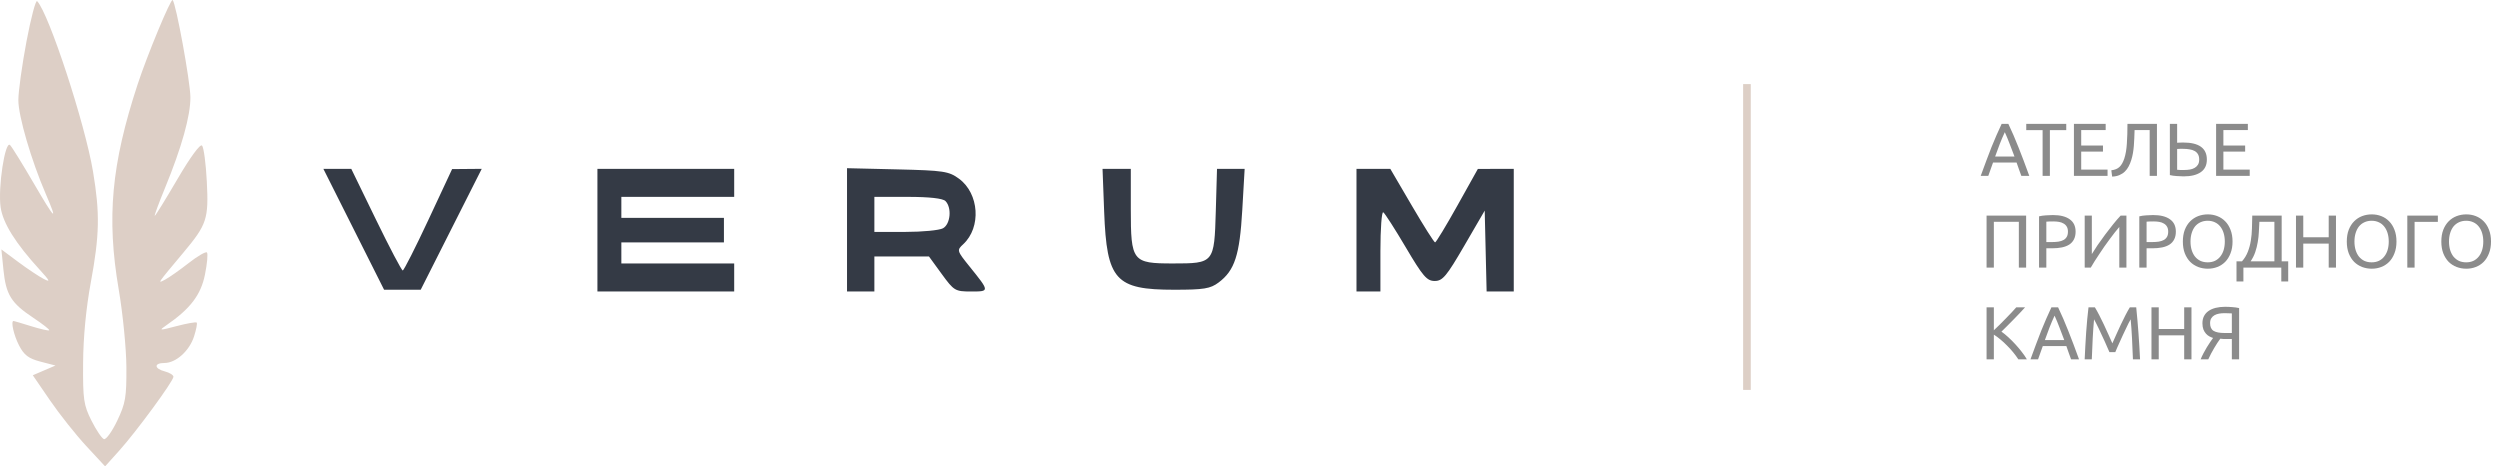 <svg width="327" height="61" viewBox="0 0 327 61" fill="none" xmlns="http://www.w3.org/2000/svg">
<rect x="228" y="11" width="1" height="40" fill="#DDCFC6"/>
<path fill-rule="evenodd" clip-rule="evenodd" d="M46.268 29.991L50.239 37.898H52.634H55.029L59.02 29.991L63.012 22.084L61.073 22.101L59.136 22.118L56.039 28.748C54.336 32.394 52.823 35.377 52.678 35.377C52.532 35.377 50.958 32.386 49.179 28.73L45.946 22.084H44.122H42.297L46.268 29.991ZM78.143 30.105V38.127H87.087H96.032V36.293V34.46H88.653H81.273V33.085V31.71H87.982H94.69V30.105V28.501H87.982H81.273V27.126V25.751H88.653H96.032V23.917V22.084H87.087H78.143V30.105ZM110.79 30.063V38.127H112.579H114.368V35.835V33.543H117.938H121.506L123.176 35.835C124.778 38.035 124.933 38.127 127.012 38.127C129.461 38.127 129.462 38.141 126.824 34.866C125.15 32.788 125.136 32.737 125.989 31.946C128.374 29.734 128.083 25.31 125.426 23.367C124.107 22.403 123.421 22.3 117.387 22.156L110.79 22V30.063ZM144.424 27.699C144.763 36.645 145.888 37.898 153.58 37.898C157.473 37.898 158.314 37.761 159.394 36.951C161.499 35.373 162.149 33.384 162.49 27.47L162.8 22.084H160.993H159.185L159.026 27.622C158.83 34.415 158.793 34.46 153.415 34.46C148.113 34.46 147.91 34.198 147.91 27.355V22.084H146.061H144.212L144.424 27.699ZM177.428 30.105V38.127H178.993H180.558V32.828C180.558 29.915 180.727 27.637 180.933 27.768C181.139 27.898 182.47 29.973 183.89 32.378C186.113 36.144 186.636 36.752 187.661 36.752C188.691 36.752 189.206 36.139 191.524 32.15L194.199 27.548L194.325 32.838L194.45 38.127H196.225H198V30.105V22.084L195.652 22.09L193.304 22.097L190.621 26.9C189.145 29.542 187.835 31.705 187.71 31.707C187.585 31.708 186.216 29.544 184.667 26.897L181.851 22.084H179.639H177.428V30.105ZM123.671 26.301C124.521 27.172 124.323 29.322 123.342 29.86C122.866 30.121 120.653 30.334 118.423 30.334H114.368V28.043V25.751H118.751C121.564 25.751 123.326 25.948 123.671 26.301Z" fill="#343A45"/>
<path d="M2.401 13.101C2.401 11.966 2.88 8.511 3.464 5.422C4.048 2.333 4.676 -0.039 4.858 0.151C6.393 1.75 11.121 16.167 12.168 22.443C13.082 27.92 13.025 30.736 11.875 36.952C11.256 40.301 10.891 44.123 10.869 47.487C10.838 52.269 10.941 52.98 11.962 55.015C12.582 56.251 13.316 57.34 13.595 57.436C13.873 57.531 14.654 56.451 15.329 55.036C16.42 52.752 16.554 51.966 16.532 48.023C16.518 45.581 16.066 41.004 15.527 37.852C13.926 28.472 14.569 21.495 18 11.038C19.256 7.208 22.347 -0.234 22.581 0.006C23.023 0.459 24.886 10.643 24.904 12.709C24.925 15.133 23.762 19.292 21.583 24.587C20.76 26.589 20.157 28.227 20.244 28.227C20.331 28.227 21.666 26.067 23.21 23.426C24.897 20.544 26.182 18.792 26.426 19.042C26.65 19.272 26.932 21.392 27.052 23.754C27.302 28.647 27.065 29.364 23.988 33.04C20.468 37.244 20.536 37.143 21.634 36.553C22.163 36.269 23.541 35.297 24.697 34.392C25.853 33.488 26.92 32.872 27.068 33.023C27.216 33.175 27.1 34.478 26.809 35.92C26.276 38.567 24.896 40.382 21.792 42.52C20.727 43.253 20.789 43.26 23.113 42.651C24.454 42.299 25.631 42.093 25.729 42.193C25.826 42.293 25.67 43.107 25.382 44.002C24.77 45.903 23.014 47.478 21.508 47.478C20.111 47.478 20.151 48.218 21.568 48.583C22.183 48.742 22.686 49.055 22.686 49.281C22.686 49.846 17.862 56.422 15.602 58.937L13.748 61L11.273 58.33C9.912 56.861 7.784 54.179 6.544 52.371L4.29 49.083L5.774 48.447L7.257 47.811L5.292 47.301C3.745 46.899 3.15 46.451 2.497 45.194C1.8 43.854 1.378 41.965 1.778 41.983C1.84 41.986 2.879 42.295 4.088 42.671C5.297 43.047 6.354 43.285 6.436 43.202C6.518 43.117 5.571 42.375 4.331 41.551C1.456 39.642 0.777 38.545 0.448 35.274L0.181 32.624L2.377 34.259C3.585 35.158 5.077 36.153 5.692 36.471C6.637 36.959 6.558 36.773 5.186 35.273C2.031 31.824 0.387 29.195 0.083 27.116C-0.288 24.581 0.667 18.31 1.322 18.981C1.572 19.237 2.958 21.474 4.401 23.952C7.235 28.816 7.624 29.164 5.989 25.374C4.089 20.972 2.4 15.194 2.401 13.101Z" fill="#DDCFC6"/>
<path d="M264.389 23C264.278 22.706 264.173 22.418 264.075 22.136C263.977 21.848 263.875 21.557 263.77 21.263H260.688L260.07 23H259.079C259.34 22.28 259.586 21.616 259.815 21.007C260.044 20.392 260.266 19.81 260.482 19.26C260.705 18.71 260.924 18.187 261.14 17.69C261.356 17.186 261.582 16.689 261.817 16.198H262.691C262.926 16.689 263.152 17.186 263.368 17.69C263.584 18.187 263.8 18.71 264.016 19.26C264.238 19.81 264.464 20.392 264.693 21.007C264.922 21.616 265.168 22.28 265.429 23H264.389ZM263.496 20.477C263.286 19.908 263.077 19.358 262.867 18.828C262.665 18.292 262.452 17.778 262.229 17.287C262 17.778 261.781 18.292 261.572 18.828C261.369 19.358 261.166 19.908 260.963 20.477H263.496ZM270.265 16.198V17.022H268.125V23H267.173V17.022H265.033V16.198H270.265ZM271.27 23V16.198H275.422V17.012H272.222V19.034H275.069V19.829H272.222V22.185H275.668V23H271.27ZM279.204 17.012C279.191 17.379 279.178 17.735 279.165 18.082C279.152 18.423 279.132 18.756 279.106 19.084C279.08 19.404 279.041 19.718 278.988 20.026C278.936 20.333 278.864 20.634 278.772 20.929C278.681 21.223 278.566 21.502 278.429 21.763C278.298 22.018 278.131 22.244 277.928 22.441C277.732 22.63 277.496 22.784 277.221 22.902C276.953 23.02 276.636 23.085 276.269 23.098L276.161 22.274C276.619 22.221 276.973 22.077 277.221 21.842C277.477 21.606 277.686 21.246 277.85 20.762C278.033 20.212 278.147 19.551 278.193 18.779C278.246 18 278.272 17.14 278.272 16.198H282.129V23H281.177V17.012H279.204ZM288.657 20.87C288.657 21.603 288.392 22.153 287.862 22.519C287.332 22.886 286.586 23.069 285.624 23.069C285.349 23.069 285.048 23.056 284.721 23.029C284.394 23.01 284.093 22.967 283.818 22.902V16.198H284.77V18.671C284.901 18.658 285.032 18.652 285.163 18.652C285.3 18.645 285.434 18.642 285.565 18.642C287.626 18.642 288.657 19.384 288.657 20.87ZM287.656 20.87C287.656 20.595 287.604 20.366 287.499 20.183C287.394 20 287.247 19.856 287.057 19.751C286.874 19.646 286.651 19.574 286.39 19.535C286.134 19.489 285.85 19.466 285.536 19.466C285.411 19.466 285.284 19.466 285.153 19.466C285.029 19.466 284.901 19.473 284.77 19.486V22.205C284.888 22.218 285.019 22.228 285.163 22.234C285.313 22.234 285.493 22.234 285.703 22.234C285.958 22.234 286.203 22.215 286.439 22.175C286.674 22.136 286.88 22.064 287.057 21.959C287.24 21.855 287.384 21.717 287.489 21.547C287.6 21.371 287.656 21.145 287.656 20.87ZM289.866 23V16.198H294.019V17.012H290.819V19.034H293.665V19.829H290.819V22.185H294.264V23H289.866ZM265.017 28.198V35H264.065V29.012H260.796V35H259.844V28.198H265.017ZM268.514 28.129C269.469 28.129 270.202 28.312 270.712 28.679C271.229 29.039 271.488 29.578 271.488 30.298C271.488 30.691 271.416 31.028 271.272 31.309C271.134 31.584 270.932 31.81 270.663 31.987C270.401 32.157 270.081 32.281 269.701 32.36C269.322 32.438 268.893 32.477 268.415 32.477H267.66V35H266.707V28.296C266.976 28.23 267.274 28.188 267.601 28.168C267.934 28.142 268.239 28.129 268.514 28.129ZM268.592 28.963C268.186 28.963 267.876 28.973 267.66 28.993V31.663H268.376C268.703 31.663 268.998 31.643 269.26 31.604C269.521 31.558 269.741 31.486 269.917 31.388C270.1 31.283 270.241 31.142 270.339 30.966C270.437 30.789 270.487 30.563 270.487 30.288C270.487 30.027 270.434 29.811 270.33 29.641C270.231 29.471 270.094 29.336 269.917 29.238C269.747 29.134 269.548 29.061 269.318 29.022C269.089 28.983 268.847 28.963 268.592 28.963ZM272.679 35V28.198H273.612V33.233C273.821 32.886 274.076 32.49 274.377 32.045C274.685 31.601 275.009 31.149 275.349 30.691C275.696 30.226 276.043 29.778 276.39 29.346C276.743 28.908 277.074 28.525 277.381 28.198H278.137V35H277.204V29.69C277.021 29.899 276.822 30.141 276.606 30.416C276.39 30.691 276.167 30.985 275.938 31.299C275.709 31.607 275.477 31.928 275.241 32.261C275.012 32.595 274.79 32.926 274.574 33.253C274.358 33.573 274.155 33.884 273.965 34.185C273.782 34.486 273.618 34.758 273.474 35H272.679ZM281.627 28.129C282.582 28.129 283.315 28.312 283.826 28.679C284.342 29.039 284.601 29.578 284.601 30.298C284.601 30.691 284.529 31.028 284.385 31.309C284.248 31.584 284.045 31.81 283.776 31.987C283.515 32.157 283.194 32.281 282.814 32.36C282.435 32.438 282.006 32.477 281.529 32.477H280.773V35H279.821V28.296C280.089 28.23 280.387 28.188 280.714 28.168C281.048 28.142 281.352 28.129 281.627 28.129ZM281.705 28.963C281.3 28.963 280.989 28.973 280.773 28.993V31.663H281.489C281.817 31.663 282.111 31.643 282.373 31.604C282.635 31.558 282.854 31.486 283.03 31.388C283.214 31.283 283.354 31.142 283.453 30.966C283.551 30.789 283.6 30.563 283.6 30.288C283.6 30.027 283.547 29.811 283.443 29.641C283.345 29.471 283.207 29.336 283.03 29.238C282.86 29.134 282.661 29.061 282.432 29.022C282.203 28.983 281.961 28.963 281.705 28.963ZM285.518 31.594C285.518 31.012 285.603 30.498 285.773 30.053C285.95 29.608 286.185 29.238 286.48 28.944C286.781 28.643 287.128 28.417 287.52 28.266C287.919 28.116 288.341 28.041 288.786 28.041C289.225 28.041 289.637 28.116 290.023 28.266C290.416 28.417 290.759 28.643 291.054 28.944C291.348 29.238 291.581 29.608 291.751 30.053C291.927 30.498 292.016 31.012 292.016 31.594C292.016 32.176 291.927 32.69 291.751 33.135C291.581 33.58 291.348 33.953 291.054 34.254C290.759 34.548 290.416 34.771 290.023 34.922C289.637 35.072 289.225 35.147 288.786 35.147C288.341 35.147 287.919 35.072 287.52 34.922C287.128 34.771 286.781 34.548 286.48 34.254C286.185 33.953 285.95 33.58 285.773 33.135C285.603 32.69 285.518 32.176 285.518 31.594ZM286.519 31.594C286.519 32.006 286.571 32.383 286.676 32.723C286.781 33.056 286.928 33.341 287.118 33.577C287.314 33.812 287.55 33.995 287.824 34.126C288.106 34.251 288.42 34.313 288.767 34.313C289.114 34.313 289.424 34.251 289.699 34.126C289.974 33.995 290.206 33.812 290.396 33.577C290.592 33.341 290.743 33.056 290.848 32.723C290.952 32.383 291.005 32.006 291.005 31.594C291.005 31.182 290.952 30.809 290.848 30.475C290.743 30.135 290.592 29.847 290.396 29.611C290.206 29.376 289.974 29.196 289.699 29.071C289.424 28.94 289.114 28.875 288.767 28.875C288.42 28.875 288.106 28.94 287.824 29.071C287.55 29.196 287.314 29.376 287.118 29.611C286.928 29.847 286.781 30.135 286.676 30.475C286.571 30.809 286.519 31.182 286.519 31.594ZM293.437 35V36.816H292.534V34.185H293.251C293.585 33.806 293.84 33.387 294.017 32.929C294.2 32.464 294.331 31.977 294.409 31.466C294.494 30.949 294.543 30.416 294.556 29.866C294.576 29.317 294.589 28.761 294.596 28.198H298.443V34.185H299.297V36.816H298.394V35H293.437ZM295.528 29.012C295.509 29.444 295.486 29.886 295.459 30.337C295.44 30.782 295.391 31.227 295.312 31.672C295.24 32.111 295.132 32.543 294.988 32.968C294.844 33.394 294.641 33.799 294.38 34.185H297.491V29.012H295.528ZM304.595 28.198H305.547V35H304.595V31.859H301.267V35H300.315V28.198H301.267V31.034H304.595V28.198ZM306.961 31.594C306.961 31.012 307.046 30.498 307.216 30.053C307.393 29.608 307.628 29.238 307.923 28.944C308.224 28.643 308.571 28.417 308.963 28.266C309.362 28.116 309.785 28.041 310.23 28.041C310.668 28.041 311.08 28.116 311.466 28.266C311.859 28.417 312.202 28.643 312.497 28.944C312.791 29.238 313.024 29.608 313.194 30.053C313.371 30.498 313.459 31.012 313.459 31.594C313.459 32.176 313.371 32.69 313.194 33.135C313.024 33.58 312.791 33.953 312.497 34.254C312.202 34.548 311.859 34.771 311.466 34.922C311.08 35.072 310.668 35.147 310.23 35.147C309.785 35.147 309.362 35.072 308.963 34.922C308.571 34.771 308.224 34.548 307.923 34.254C307.628 33.953 307.393 33.58 307.216 33.135C307.046 32.69 306.961 32.176 306.961 31.594ZM307.962 31.594C307.962 32.006 308.014 32.383 308.119 32.723C308.224 33.056 308.371 33.341 308.561 33.577C308.757 33.812 308.993 33.995 309.268 34.126C309.549 34.251 309.863 34.313 310.21 34.313C310.557 34.313 310.868 34.251 311.142 34.126C311.417 33.995 311.65 33.812 311.839 33.577C312.036 33.341 312.186 33.056 312.291 32.723C312.396 32.383 312.448 32.006 312.448 31.594C312.448 31.182 312.396 30.809 312.291 30.475C312.186 30.135 312.036 29.847 311.839 29.611C311.65 29.376 311.417 29.196 311.142 29.071C310.868 28.94 310.557 28.875 310.21 28.875C309.863 28.875 309.549 28.94 309.268 29.071C308.993 29.196 308.757 29.376 308.561 29.611C308.371 29.847 308.224 30.135 308.119 30.475C308.014 30.809 307.962 31.182 307.962 31.594ZM318.871 28.198V29.022H315.828V35H314.876V28.198H318.871ZM319.326 31.594C319.326 31.012 319.411 30.498 319.582 30.053C319.758 29.608 319.994 29.238 320.288 28.944C320.589 28.643 320.936 28.417 321.329 28.266C321.728 28.116 322.15 28.041 322.595 28.041C323.033 28.041 323.446 28.116 323.832 28.266C324.224 28.417 324.568 28.643 324.862 28.944C325.157 29.238 325.389 29.608 325.559 30.053C325.736 30.498 325.824 31.012 325.824 31.594C325.824 32.176 325.736 32.69 325.559 33.135C325.389 33.58 325.157 33.953 324.862 34.254C324.568 34.548 324.224 34.771 323.832 34.922C323.446 35.072 323.033 35.147 322.595 35.147C322.15 35.147 321.728 35.072 321.329 34.922C320.936 34.771 320.589 34.548 320.288 34.254C319.994 33.953 319.758 33.58 319.582 33.135C319.411 32.69 319.326 32.176 319.326 31.594ZM320.328 31.594C320.328 32.006 320.38 32.383 320.485 32.723C320.589 33.056 320.737 33.341 320.926 33.577C321.123 33.812 321.358 33.995 321.633 34.126C321.914 34.251 322.229 34.313 322.575 34.313C322.922 34.313 323.233 34.251 323.508 34.126C323.783 33.995 324.015 33.812 324.205 33.577C324.401 33.341 324.552 33.056 324.656 32.723C324.761 32.383 324.813 32.006 324.813 31.594C324.813 31.182 324.761 30.809 324.656 30.475C324.552 30.135 324.401 29.847 324.205 29.611C324.015 29.376 323.783 29.196 323.508 29.071C323.233 28.94 322.922 28.875 322.575 28.875C322.229 28.875 321.914 28.94 321.633 29.071C321.358 29.196 321.123 29.376 320.926 29.611C320.737 29.847 320.589 30.135 320.485 30.475C320.38 30.809 320.328 31.182 320.328 31.594ZM264.88 40.198C264.677 40.42 264.448 40.669 264.193 40.944C263.937 41.212 263.669 41.49 263.388 41.778C263.113 42.059 262.838 42.337 262.563 42.612C262.288 42.887 262.03 43.142 261.788 43.378C262.069 43.574 262.367 43.816 262.681 44.104C262.995 44.392 263.303 44.7 263.604 45.027C263.905 45.354 264.186 45.688 264.448 46.028C264.716 46.368 264.939 46.692 265.115 47H263.996C263.8 46.692 263.574 46.385 263.319 46.077C263.064 45.763 262.792 45.465 262.504 45.184C262.223 44.896 261.935 44.631 261.64 44.389C261.353 44.147 261.071 43.941 260.796 43.771V47H259.844V40.198H260.796V43.201C261.025 42.985 261.277 42.743 261.552 42.475C261.827 42.2 262.098 41.925 262.367 41.65C262.635 41.376 262.887 41.114 263.123 40.865C263.365 40.61 263.568 40.388 263.731 40.198H264.88ZM270.898 47C270.786 46.706 270.682 46.418 270.583 46.136C270.485 45.848 270.384 45.557 270.279 45.263H267.197L266.579 47H265.587C265.849 46.28 266.094 45.616 266.323 45.007C266.552 44.392 266.775 43.81 266.991 43.26C267.213 42.711 267.433 42.187 267.649 41.69C267.864 41.186 268.09 40.688 268.326 40.198H269.199C269.435 40.688 269.661 41.186 269.877 41.69C270.093 42.187 270.309 42.711 270.525 43.26C270.747 43.81 270.973 44.392 271.202 45.007C271.431 45.616 271.676 46.28 271.938 47H270.898ZM270.004 44.477C269.795 43.908 269.585 43.358 269.376 42.828C269.173 42.292 268.961 41.778 268.738 41.287C268.509 41.778 268.29 42.292 268.08 42.828C267.878 43.358 267.675 43.908 267.472 44.477H270.004ZM275.914 46.058C275.849 45.901 275.76 45.701 275.649 45.459C275.544 45.217 275.43 44.955 275.306 44.674C275.181 44.392 275.047 44.104 274.903 43.81C274.766 43.509 274.635 43.227 274.511 42.966C274.386 42.697 274.268 42.459 274.157 42.249C274.052 42.04 273.967 41.88 273.902 41.768C273.83 42.54 273.771 43.378 273.725 44.281C273.679 45.178 273.64 46.084 273.607 47H272.675C272.701 46.411 272.731 45.819 272.763 45.223C272.796 44.621 272.832 44.032 272.871 43.456C272.917 42.874 272.963 42.308 273.009 41.758C273.061 41.209 273.117 40.688 273.176 40.198H274.01C274.187 40.486 274.376 40.826 274.579 41.218C274.782 41.611 274.985 42.023 275.188 42.455C275.391 42.881 275.587 43.309 275.777 43.741C275.967 44.166 276.14 44.556 276.297 44.909C276.454 44.556 276.627 44.166 276.817 43.741C277.007 43.309 277.203 42.881 277.406 42.455C277.609 42.023 277.812 41.611 278.015 41.218C278.218 40.826 278.407 40.486 278.584 40.198H279.418C279.641 42.39 279.808 44.657 279.919 47H278.987C278.954 46.084 278.915 45.178 278.869 44.281C278.823 43.378 278.764 42.54 278.692 41.768C278.627 41.88 278.538 42.04 278.427 42.249C278.322 42.459 278.208 42.697 278.083 42.966C277.959 43.227 277.825 43.509 277.681 43.81C277.544 44.104 277.413 44.392 277.288 44.674C277.164 44.955 277.046 45.217 276.935 45.459C276.83 45.701 276.745 45.901 276.68 46.058H275.914ZM285.692 40.198H286.644V47H285.692V43.859H282.364V47H281.412V40.198H282.364V43.034H285.692V40.198ZM290.973 40.963C290.725 40.963 290.486 40.983 290.257 41.022C290.034 41.062 289.835 41.13 289.658 41.228C289.481 41.327 289.341 41.461 289.236 41.631C289.131 41.801 289.079 42.014 289.079 42.269C289.079 42.753 289.233 43.09 289.54 43.28C289.854 43.463 290.322 43.555 290.944 43.555H291.925V40.993C291.853 40.993 291.768 40.989 291.67 40.983C291.585 40.976 291.484 40.973 291.366 40.973C291.255 40.967 291.124 40.963 290.973 40.963ZM291.052 40.129C291.189 40.129 291.336 40.132 291.493 40.139C291.65 40.145 291.808 40.155 291.965 40.168C292.128 40.181 292.289 40.198 292.446 40.217C292.603 40.237 292.747 40.263 292.877 40.296V47H291.925V44.34H291.111C291.019 44.34 290.921 44.34 290.816 44.34C290.718 44.333 290.584 44.32 290.414 44.301C290.296 44.458 290.168 44.641 290.031 44.85C289.893 45.06 289.756 45.282 289.619 45.518C289.481 45.753 289.344 45.999 289.206 46.254C289.076 46.509 288.954 46.758 288.843 47H287.842C287.947 46.745 288.071 46.48 288.215 46.205C288.359 45.93 288.506 45.668 288.657 45.42C288.814 45.171 288.961 44.942 289.098 44.733C289.242 44.517 289.367 44.34 289.471 44.203C289.321 44.157 289.164 44.091 289 44.006C288.837 43.921 288.686 43.803 288.549 43.653C288.411 43.502 288.297 43.316 288.205 43.093C288.12 42.864 288.078 42.593 288.078 42.279C288.078 41.925 288.146 41.614 288.284 41.346C288.421 41.078 288.617 40.855 288.873 40.679C289.134 40.495 289.448 40.358 289.815 40.266C290.181 40.175 290.594 40.129 291.052 40.129Z" fill="#8B8B8B"/>
</svg>
